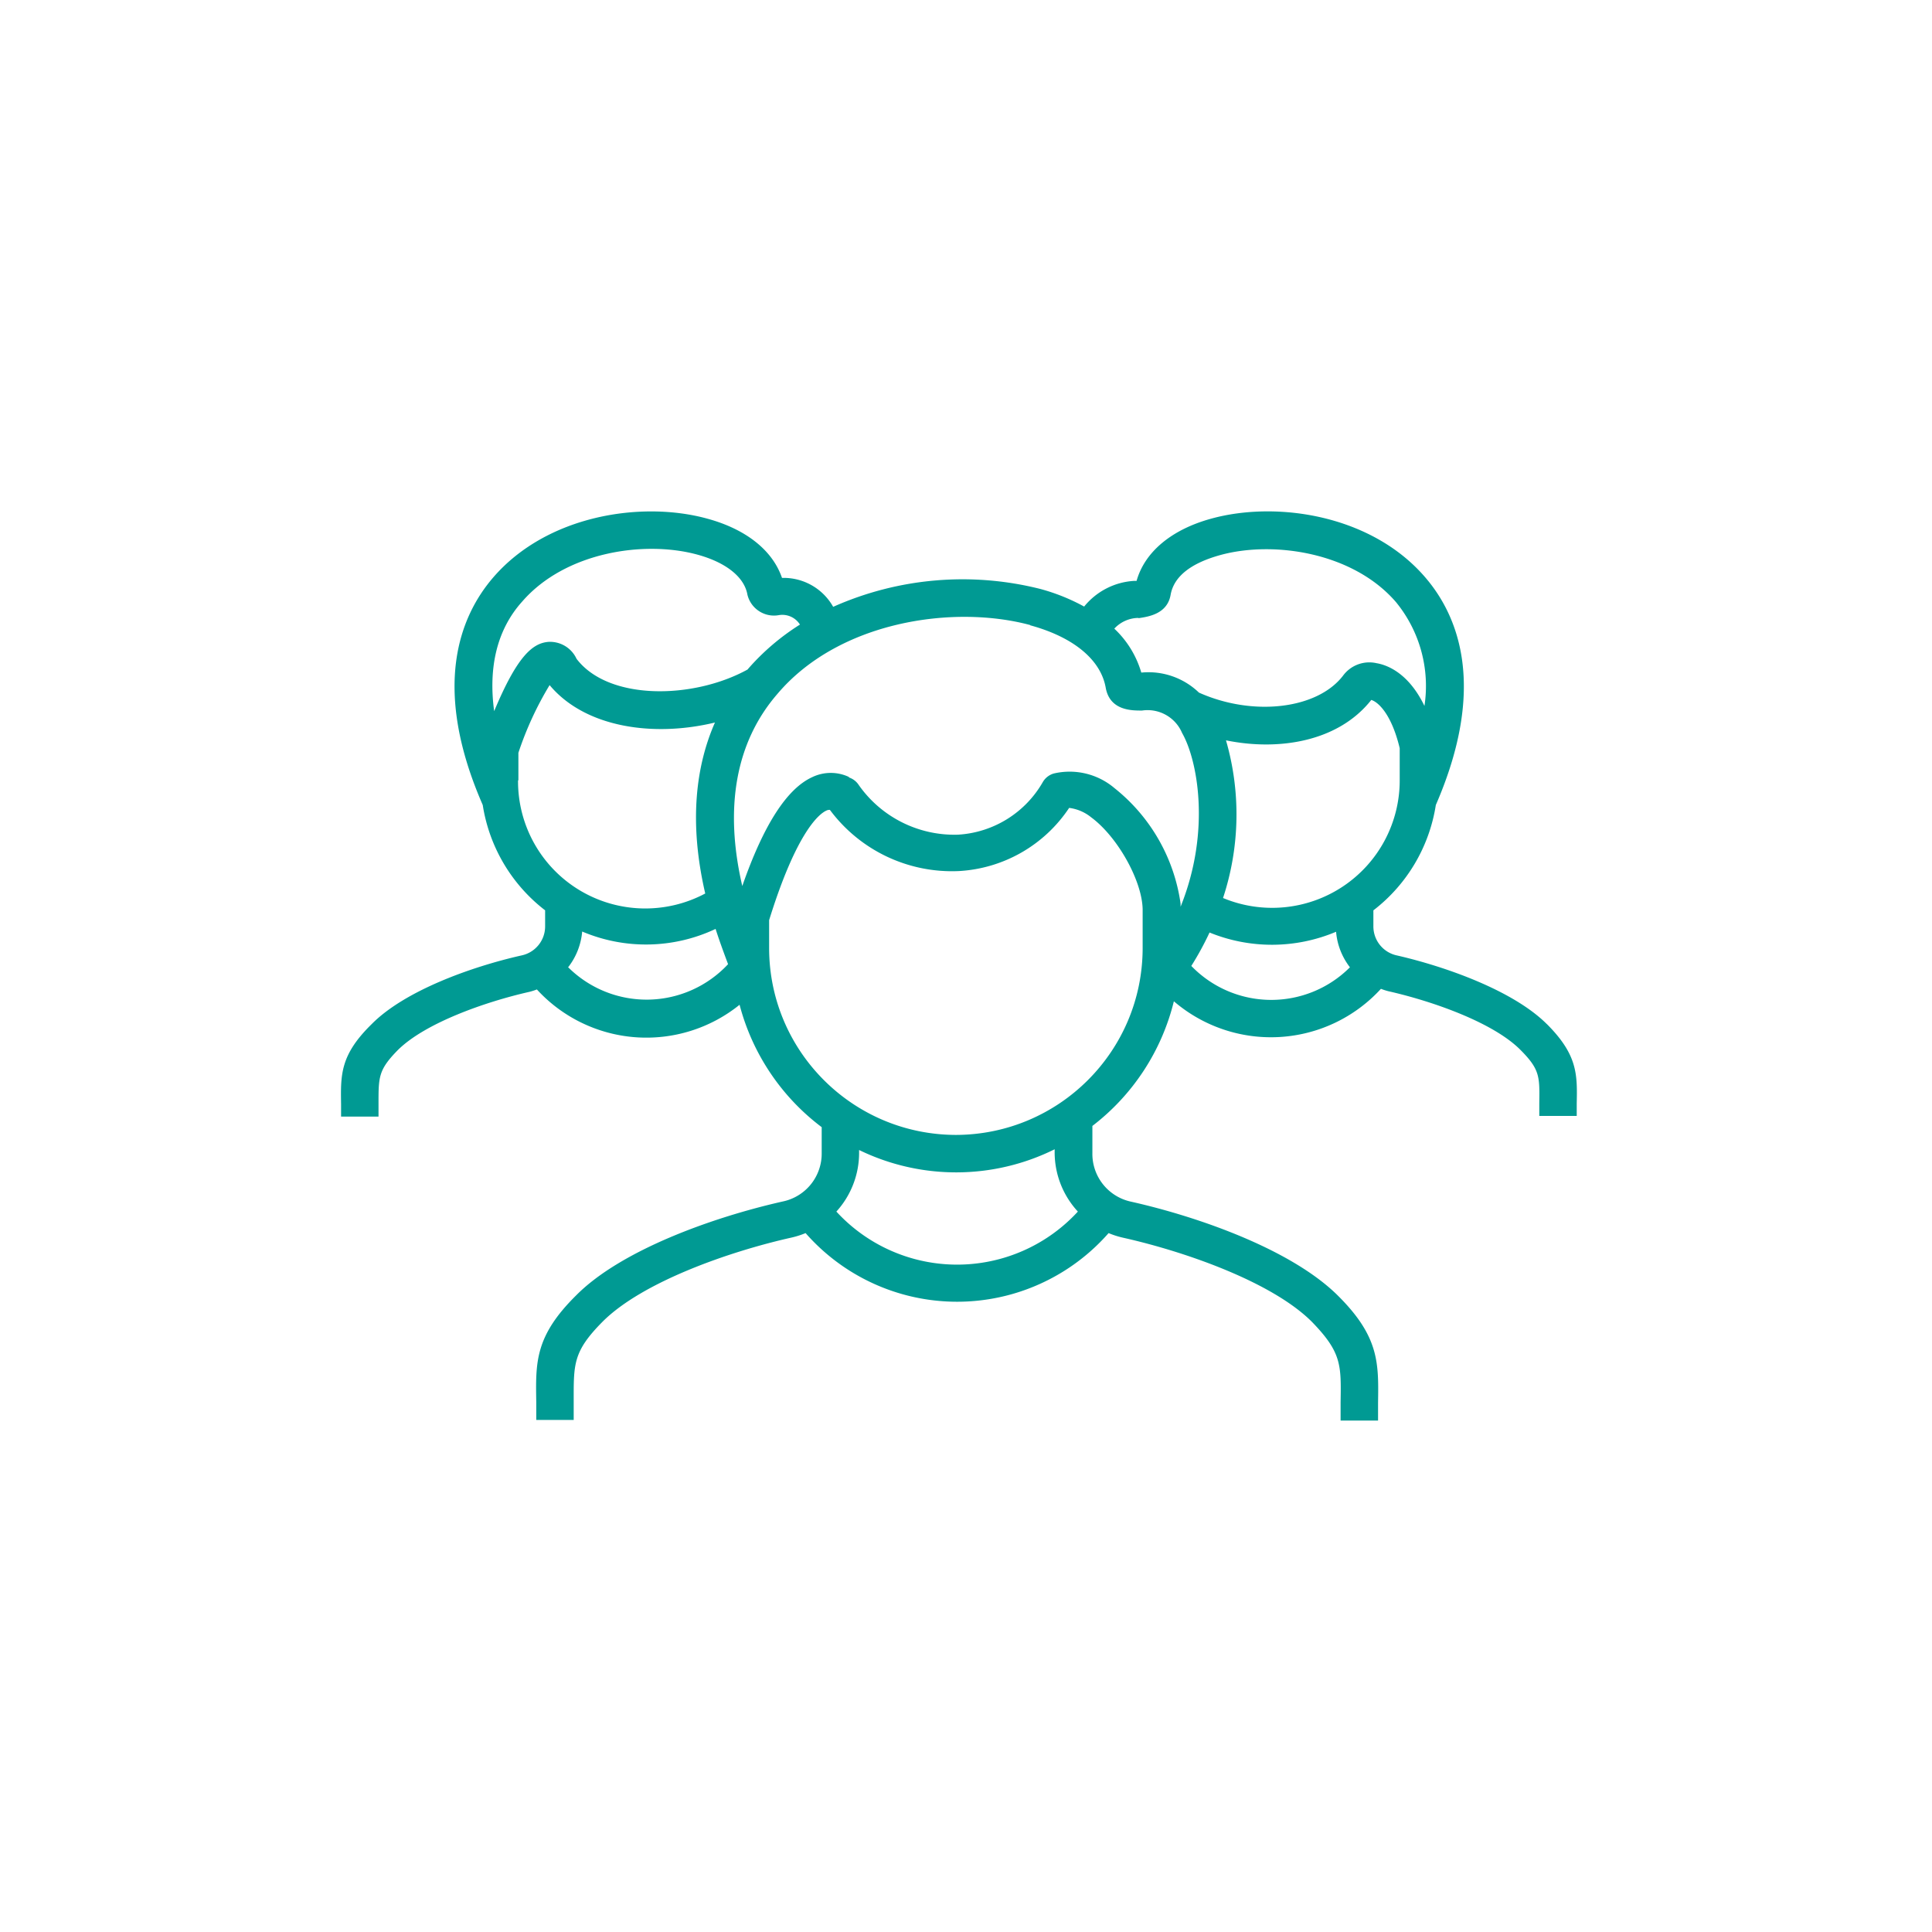 <svg width="72" height="72" xmlns="http://www.w3.org/2000/svg">
    <path d="M57.643 38.162c-1.233-1.231-3.721-2.128-5.581-2.555a1.106 1.106 0 0 1-.88-1.096v-.585A6.143 6.143 0 0 0 53.509 30c1.916-4.408.842-7.051-.4-8.49-2-2.323-5.52-2.853-7.962-2.184-1.48.404-2.484 1.236-2.79 2.322h-.094a2.592 2.592 0 0 0-1.86.957 7.382 7.382 0 0 0-1.628-.655 11.846 11.846 0 0 0-7.725.665 2.117 2.117 0 0 0-1.907-1.078c-.349-1.022-1.335-1.816-2.79-2.21-2.442-.67-5.959-.131-7.963 2.182-1.247 1.44-2.326 4.083-.4 8.49a6.143 6.143 0 0 0 2.325 3.926v.585c.007.528-.361.987-.879 1.096-1.897.427-4.362 1.324-5.58 2.555-1.173 1.147-1.163 1.876-1.145 2.986v.465h1.395v-.493c0-.984 0-1.25.712-1.978 1.023-1.022 3.288-1.812 4.916-2.179.093-.024.185-.053.274-.088a5.535 5.535 0 0 0 7.554.571 8.36 8.36 0 0 0 3.06 4.561v.957a1.821 1.821 0 0 1-1.447 1.812c-2.623.59-6.046 1.82-7.71 3.506-1.54 1.524-1.503 2.504-1.48 3.972v.664h1.395v-.687c0-1.394-.032-1.858 1.08-2.978 1.478-1.477 4.71-2.61 7.032-3.13a3.32 3.32 0 0 0 .53-.168 7.51 7.51 0 0 0 11.292 0c.175.073.355.13.54.172 2.325.52 5.553 1.654 7.032 3.13 1.107 1.139 1.098 1.603 1.074 2.997v.687h1.396v-.664c.023-1.482.041-2.462-1.489-3.985-1.688-1.686-5.088-2.917-7.71-3.507a1.821 1.821 0 0 1-1.447-1.82V41.96a8.36 8.36 0 0 0 3.037-4.645 5.554 5.554 0 0 0 7.716-.464c.09.034.18.064.274.088 1.628.367 3.893 1.157 4.916 2.178.73.73.726.994.712 1.979v.492h1.395v-.464c.023-1.087.032-1.816-1.116-2.963zm-5.48-9.086a4.745 4.745 0 0 1-2.114 3.958 4.759 4.759 0 0 1-4.47.432c.628-1.903.667-3.95.11-5.876 1.968.404 4.187.051 5.414-1.505.219.06.74.465 1.06 1.798v1.193zm-9.734-6.038c.373-.056 1.07-.158 1.196-.868.125-.711.795-1.194 1.86-1.487 1.967-.538 4.93-.106 6.535 1.751a4.933 4.933 0 0 1 1.065 3.874c-.596-1.235-1.396-1.528-1.786-1.593a1.215 1.215 0 0 0-1.247.464c-.967 1.26-3.372 1.529-5.371.632a2.709 2.709 0 0 0-2.121-.748h-.028a3.64 3.64 0 0 0-1.005-1.635c.232-.252.56-.397.902-.4v.01zm-4.036.265c1.604.437 2.627 1.277 2.813 2.322.154.869.991.855 1.354.855.63-.095 1.245.25 1.493.836.567.985 1.088 3.637-.056 6.475v-.116a6.691 6.691 0 0 0-2.46-4.301 2.584 2.584 0 0 0-2.265-.548.697.697 0 0 0-.41.32 3.903 3.903 0 0 1-3.162 1.96 4.355 4.355 0 0 1-3.721-1.886.698.698 0 0 0-.368-.255h.047a1.593 1.593 0 0 0-1.395 0c-.93.427-1.8 1.756-2.6 4.055-.68-2.926-.242-5.37 1.307-7.158 2.302-2.722 6.58-3.335 9.423-2.568v.009zm-18.934-.883c1.609-1.857 4.567-2.29 6.534-1.75 1.065.292 1.744.835 1.86 1.486.123.523.633.861 1.163.77a.777.777 0 0 1 .796.35 8.731 8.731 0 0 0-1.926 1.643l-.028.033c-2.004 1.105-5.172 1.175-6.372-.4a1.088 1.088 0 0 0-1.05-.631c-.596.05-1.168.543-2.02 2.582-.222-1.653.112-3.047 1.043-4.083zm-.14 6.652v-1.017c.292-.882.682-1.728 1.163-2.523 1.34 1.603 3.907 1.942 6.162 1.394-.683 1.551-.995 3.637-.362 6.372a4.75 4.75 0 0 1-4.686-.124 4.736 4.736 0 0 1-2.29-4.084l.013-.018zm1.86 6.967c.297-.382.476-.842.517-1.324a6.081 6.081 0 0 0 4.972-.097c.134.422.297.864.465 1.314a4.146 4.146 0 0 1-5.967.107h.013zm18.99 9.113a6.11 6.11 0 0 1-9 0 3.249 3.249 0 0 0 .847-2.188v-.107a8.26 8.26 0 0 0 7.288-.027v.134c.005.812.314 1.592.865 2.188zm-4.53-2.857c-3.853 0-6.976-3.119-6.976-6.967v-1.036c1.042-3.358 1.893-3.975 2.13-4.082a.251.251 0 0 1 .135-.028 5.668 5.668 0 0 0 4.809 2.28 5.29 5.29 0 0 0 4.107-2.354c.302.038.587.16.823.353.981.724 1.897 2.36 1.916 3.427v1.459c-.01 3.828-3.11 6.93-6.944 6.948zm8.758-6.298c.252-.4.479-.816.679-1.245a6.147 6.147 0 0 0 4.716-.028c.04.482.22.942.516 1.324a4.142 4.142 0 0 1-5.911-.05z" fill="#009A93" fill-rule="nonzero"/>
</svg>

